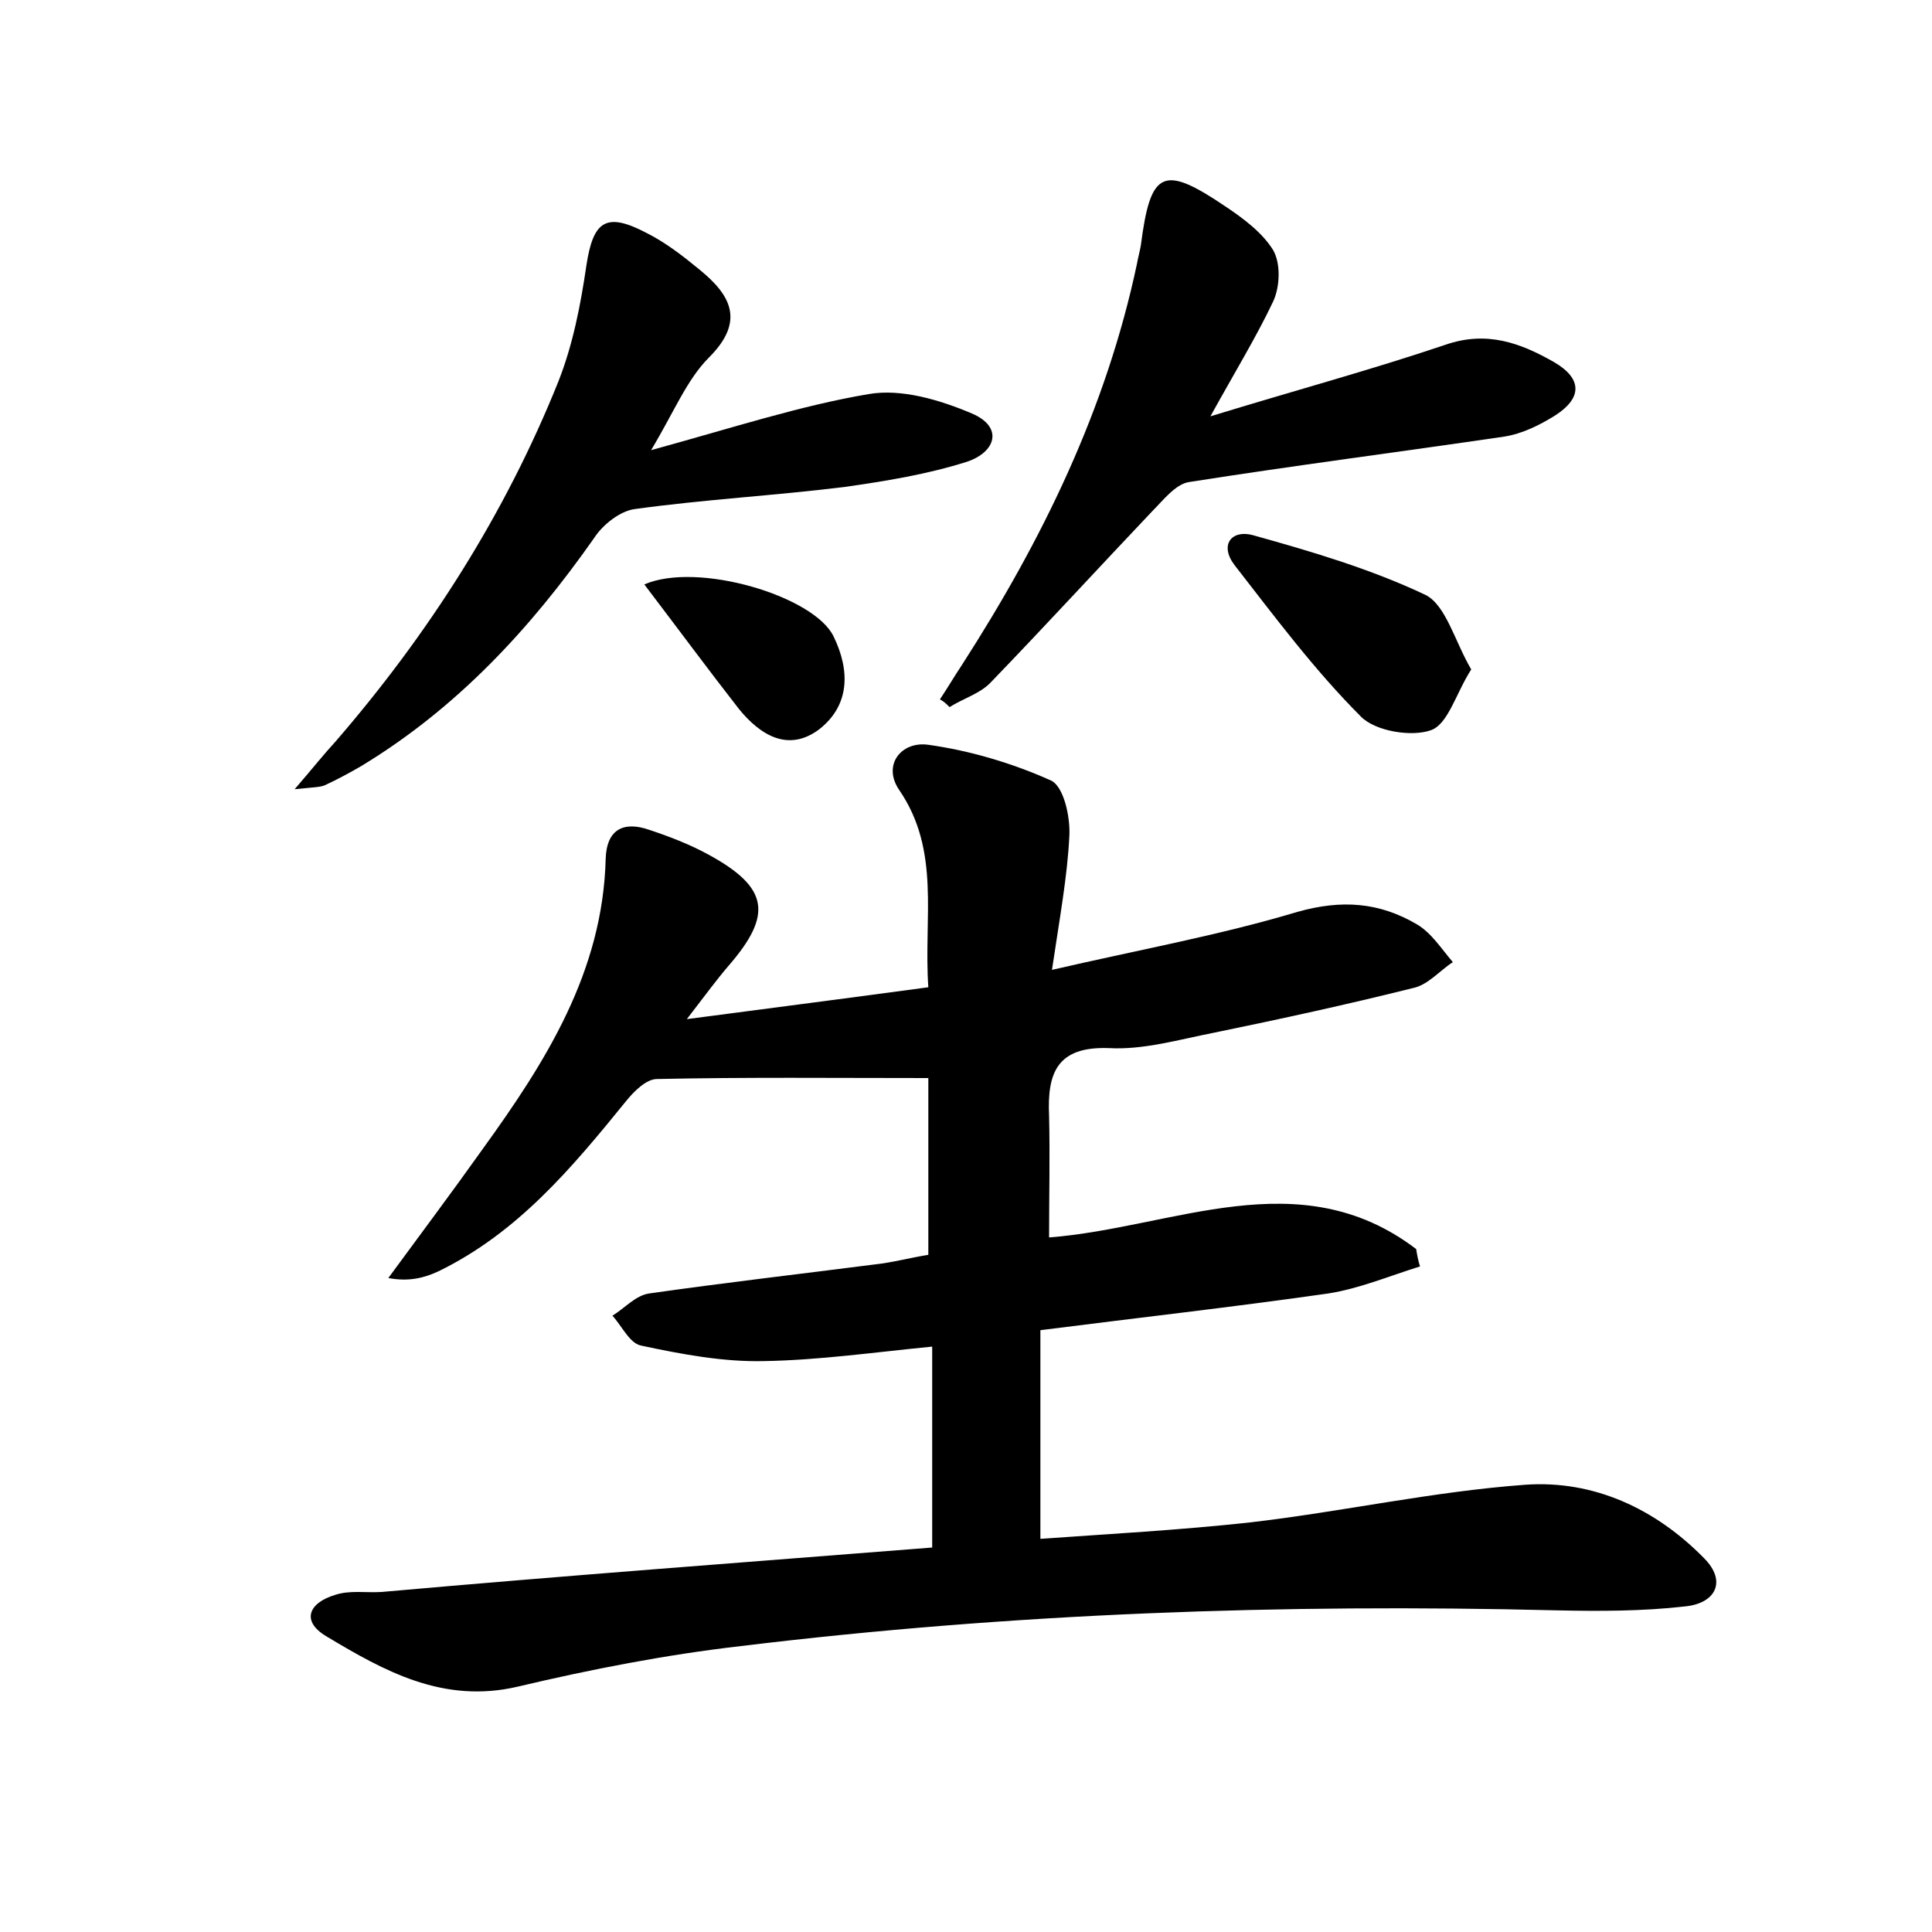 <?xml version="1.0" encoding="utf-8"?>
<!-- Generator: Adobe Illustrator 22.0.0, SVG Export Plug-In . SVG Version: 6.00 Build 0)  -->
<svg version="1.1" id="图层_1" xmlns="http://www.w3.org/2000/svg" xmlns:xlink="http://www.w3.org/1999/xlink" x="0px" y="0px"
	 viewBox="0 0 200 200" style="enable-background:new 0 0 200 200;" xml:space="preserve">
<style type="text/css">
	.st1{fill:#010000;}
	.st4{fill:#fbfafc;}
</style>
<g>
	
	<path d="M96.5,160.2c0-7.6,0-13.9,0-20.8c-6.1,0.6-11.7,1.4-17.4,1.5c-4.2,0.1-8.5-0.7-12.7-1.6c-1.2-0.2-2-2-3-3.1
		c1.3-0.8,2.4-2.1,3.8-2.3c7.7-1.1,15.5-2,23.3-3c1.9-0.2,3.7-0.7,5.6-1c0-6.4,0-12.6,0-18.3c-9.7,0-18.9-0.1-28.1,0.1
		c-1.1,0-2.4,1.3-3.2,2.3c-5.6,6.9-11.2,13.6-19.4,17.6c-1.5,0.7-3.1,1.1-5.2,0.7c3.3-4.5,6.6-8.9,9.8-13.4c6.5-9,12.4-18.3,12.7-30
		c0.1-3.1,1.9-3.9,4.5-3c2.1,0.7,4.2,1.5,6.2,2.6c6.2,3.4,6.6,6.2,2,11.5c-1.2,1.4-2.3,2.9-4.3,5.5c9.1-1.2,16.9-2.2,25-3.3
		c-0.5-7.2,1.3-14.1-3-20.4c-1.8-2.6,0.2-5.1,3-4.7c4.3,0.6,8.7,1.9,12.7,3.7c1.3,0.6,2,3.7,1.9,5.7c-0.2,4.2-1,8.5-1.8,13.9
		c9.1-2.1,17.4-3.6,25.4-6c4.6-1.3,8.5-1,12.4,1.3c1.5,0.9,2.5,2.5,3.7,3.9c-1.4,0.9-2.6,2.4-4.2,2.7c-6.8,1.7-13.7,3.2-20.5,4.6
		c-3.6,0.7-7.3,1.8-10.9,1.6c-5.4-0.2-6.4,2.6-6.2,7c0.1,4.1,0,8.3,0,12.6c12.9-1,25.9-8,38,1.2c0.1,0.6,0.2,1.2,0.4,1.8
		c-3.2,1-6.3,2.3-9.5,2.8c-9.8,1.4-19.6,2.5-29.8,3.8c0,7.3,0,14,0,21.6c7-0.5,14.4-0.9,21.7-1.7c9.5-1.1,18.9-3.2,28.5-3.9
		c7.1-0.5,13.5,2.5,18.5,7.6c2.4,2.4,1.2,4.7-2,5c-4.4,0.5-8.9,0.5-13.4,0.4c-28.2-0.7-56.3,0.3-84.3,3.7
		c-7.8,0.9-15.5,2.4-23.1,4.2c-7.7,1.8-13.8-1.6-19.8-5.2c-2.7-1.6-1.8-3.5,0.9-4.3c1.5-0.5,3.2-0.2,4.8-0.3
		C58.6,163.1,77.5,161.7,96.5,160.2z"/>
	<path d="M67.4,46.6c8.4-2.3,15.4-4.6,22.5-5.8c3.4-0.6,7.4,0.6,10.7,2c3.3,1.4,2.5,4-0.5,5c-4.1,1.3-8.4,2-12.6,2.6
		c-7.2,0.9-14.6,1.3-21.8,2.3c-1.5,0.2-3.3,1.6-4.2,3c-6.6,9.4-14.2,17.6-24.1,23.6c-1.2,0.7-2.5,1.4-3.8,2
		c-0.5,0.2-1.2,0.2-3.1,0.4c1.9-2.2,3-3.6,4.2-4.9c9.7-11.2,17.6-23.6,23.1-37.3c1.5-3.8,2.3-7.9,2.9-12c0.7-4.6,2-5.6,6.2-3.4
		c2,1,3.8,2.4,5.5,3.8c3.2,2.6,4.8,5.3,1,9.1C71.1,39.3,69.8,42.6,67.4,46.6z"/>
	<path d="M125.3,43.1c8.8-2.7,16.6-4.8,24.3-7.4c4.3-1.5,7.8-0.2,11.3,1.8c2.9,1.7,2.9,3.7,0.1,5.5c-1.6,1-3.4,1.9-5.3,2.2
		c-10.9,1.6-21.8,3-32.6,4.7c-1.4,0.2-2.7,1.9-3.8,3c-5.6,5.9-11.1,11.9-16.7,17.7c-1.1,1.2-2.9,1.7-4.3,2.6c-0.3-0.3-0.6-0.6-1-0.8
		c0.8-1.2,1.5-2.4,2.3-3.6c8.3-12.9,14.9-26.4,18.1-41.5c0.1-0.6,0.3-1.3,0.4-1.9c1-7.8,2.3-8.4,8.8-4c1.8,1.2,3.8,2.7,4.9,4.5
		c0.8,1.4,0.7,3.8,0,5.3C130.1,34.8,127.9,38.4,125.3,43.1z"/>
	<path d="M152.3,69.3c-1.6,2.5-2.4,5.7-4.2,6.3c-2,0.7-5.7,0.1-7.2-1.4c-4.8-4.8-8.9-10.3-13.1-15.7c-1.6-2.1-0.3-3.7,1.9-3.1
		c6.1,1.7,12.2,3.5,17.9,6.2C149.7,62.7,150.6,66.4,152.3,69.3z"/>
	<path d="M66.7,60.5c5.5-2.4,17.6,1.2,19.6,5.4c1.7,3.5,1.7,7.1-1.5,9.6c-3.2,2.4-6.1,0.6-8.3-2.1C73.3,69.3,70.2,65.1,66.7,60.5z"
		/>
</g>
</svg>

